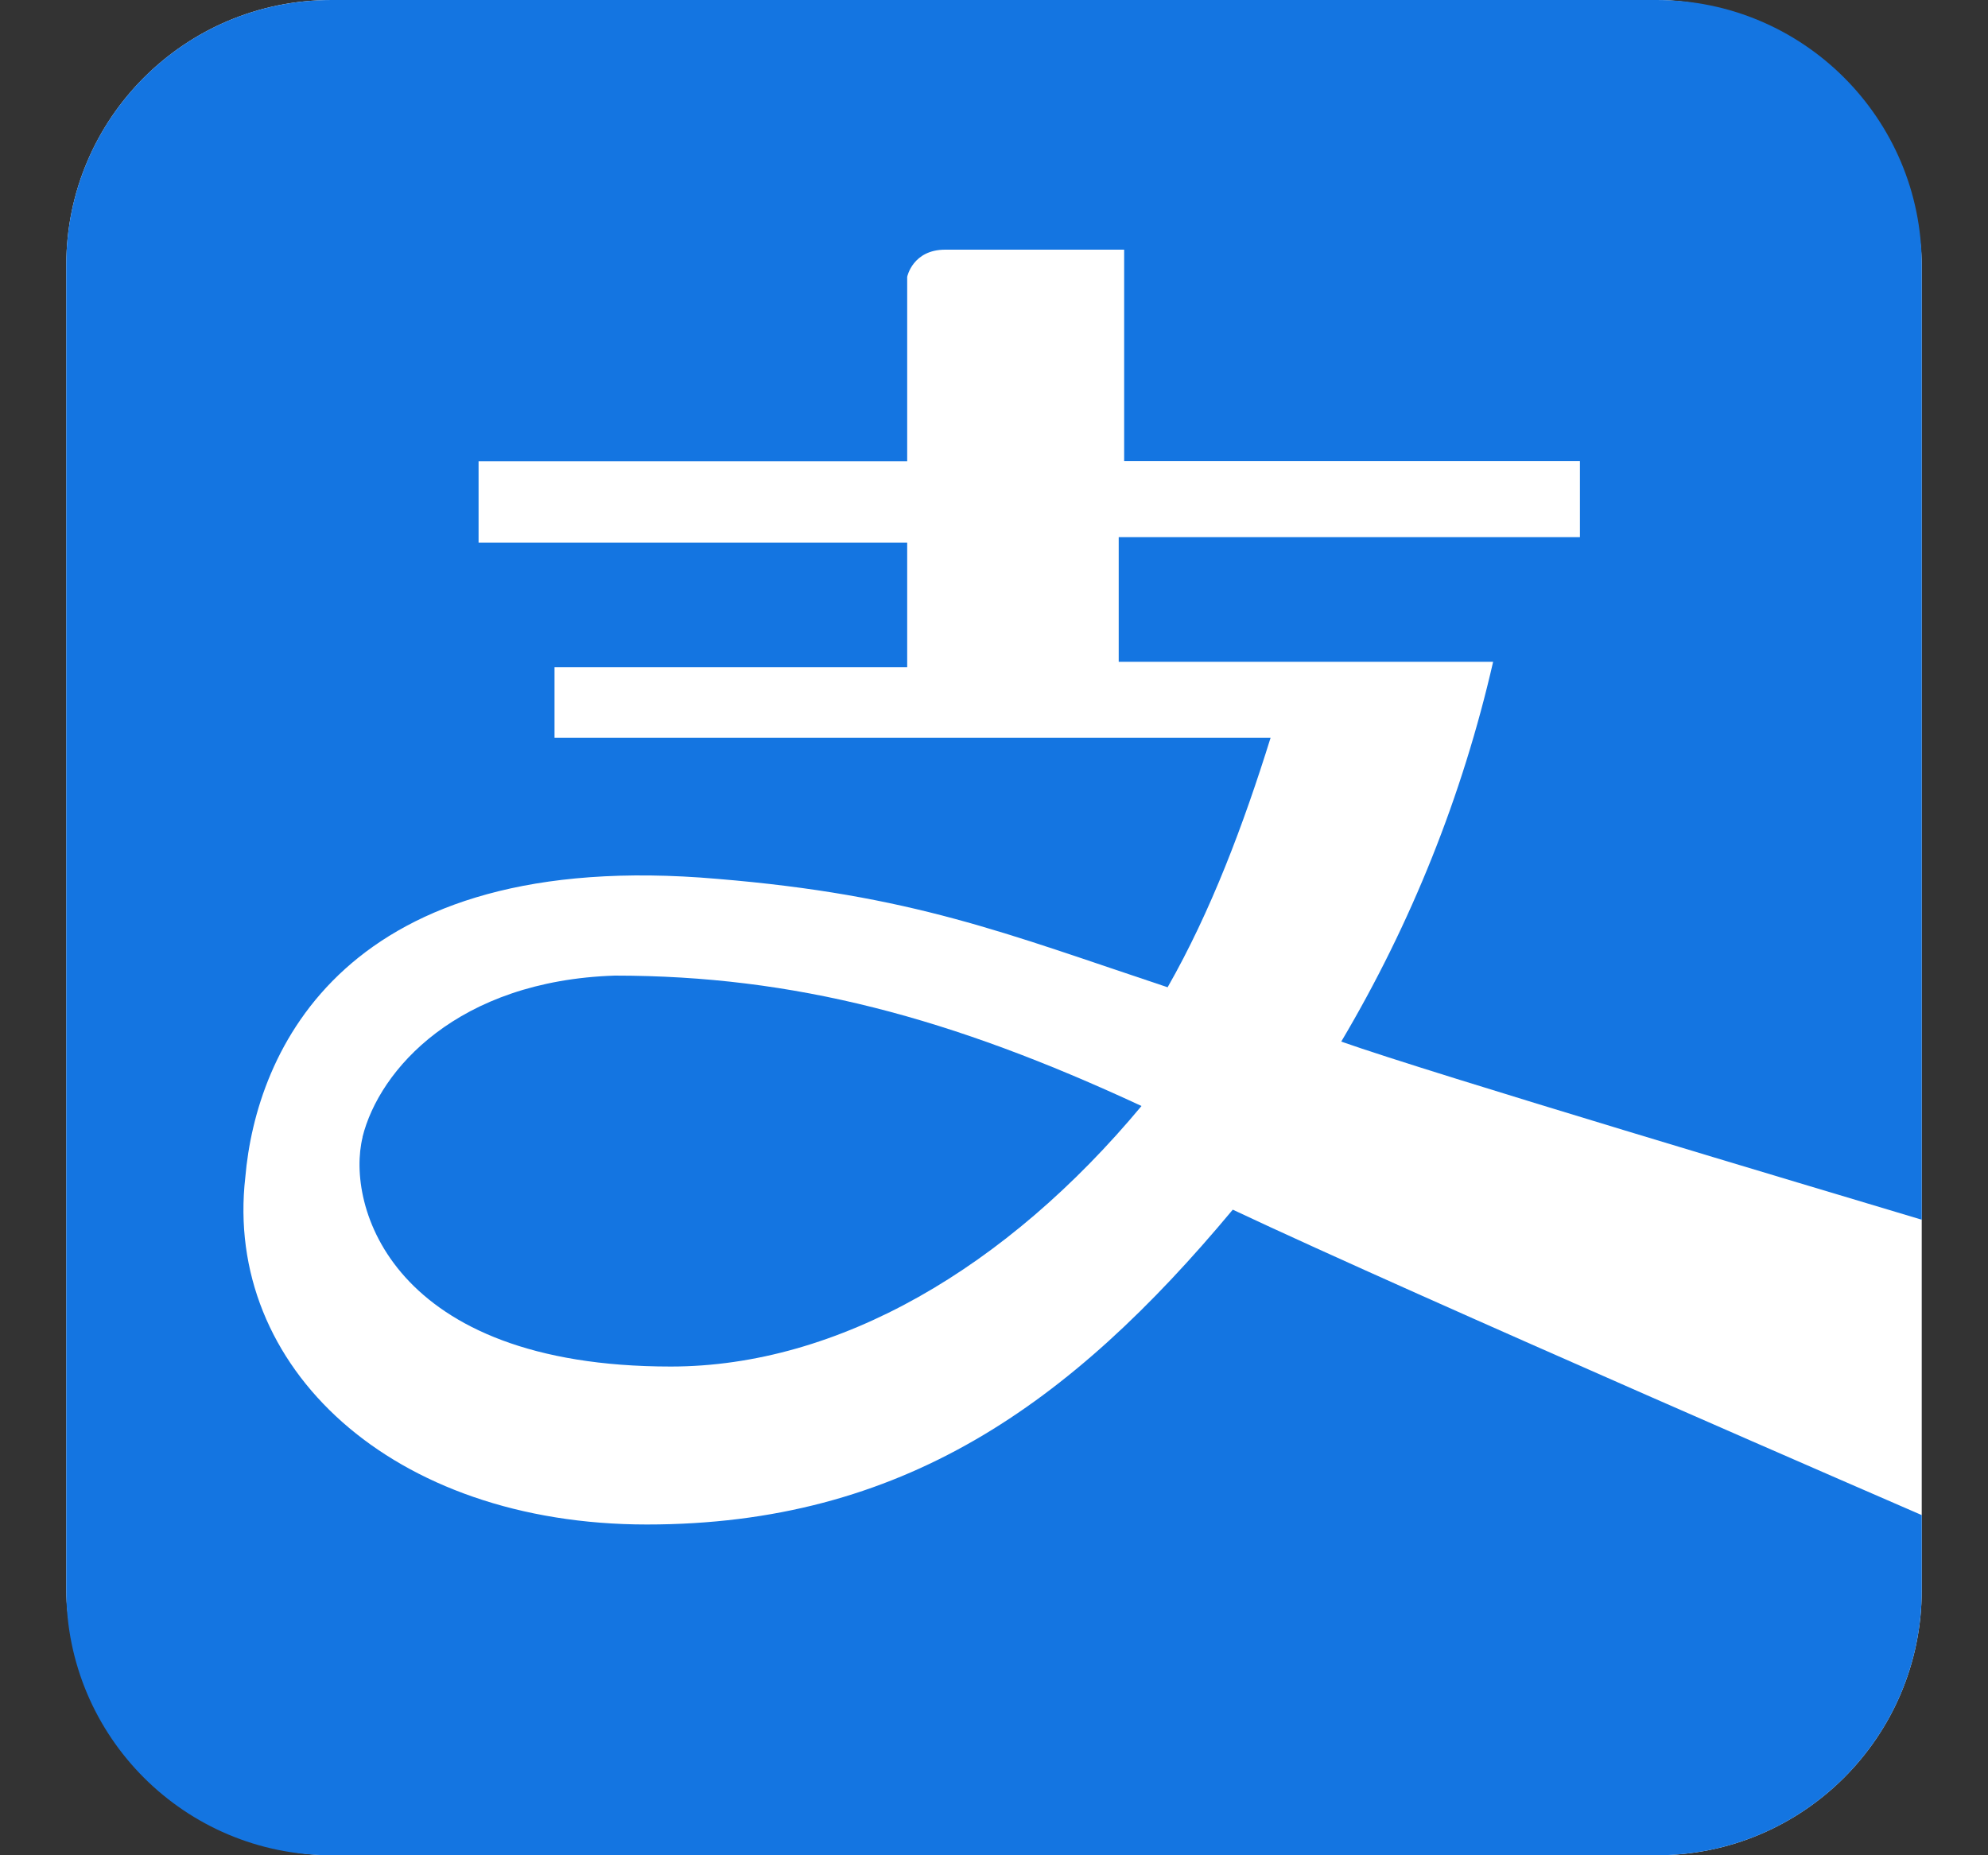 <svg width="15" height="14" viewBox="0 0 15 14" fill="none" xmlns="http://www.w3.org/2000/svg">
<rect x="0" y="0" width="15" height="14" fill="#333333" stroke="none"/>
<rect x="0.5" width="14" height="14" rx="2" fill="white"/>
<path d="M2.736 8.581C2.609 9.093 2.948 10.312 5.061 10.312C6.329 10.312 7.598 9.565 8.613 8.346C7.174 7.677 5.992 7.362 4.638 7.362C3.455 7.401 2.862 8.07 2.735 8.581H2.736Z" fill="#1475E1"/>
<path d="M9.301 9.129C8.073 10.602 6.804 11.504 4.881 11.504C2.956 11.504 1.687 10.316 1.851 8.883C1.932 7.942 2.588 6.386 5.412 6.632C6.886 6.754 7.581 7.041 8.81 7.45C9.137 6.877 9.383 6.222 9.587 5.567H4.184V5.035H6.845V4.095H3.611V3.481H6.845V2.089C6.845 2.089 6.886 1.884 7.132 1.884H8.482V3.48H11.921V4.053H8.441V4.994H11.266C11.035 6.003 10.648 6.97 10.12 7.86C10.815 8.105 13.681 8.958 14.5 9.204V2C14.5 0.895 13.605 1.44104e-06 12.5 3.21865e-06L2.5 1.93119e-05C1.395 2.10895e-05 0.5 0.895 0.5 2L0.5 12C0.5 13.105 1.395 14 2.5 14H12.5C13.605 14 14.5 13.105 14.5 12V11.433C14.5 11.433 10.693 9.784 9.301 9.128V9.129Z" fill="#1475E1"/>
</svg>
